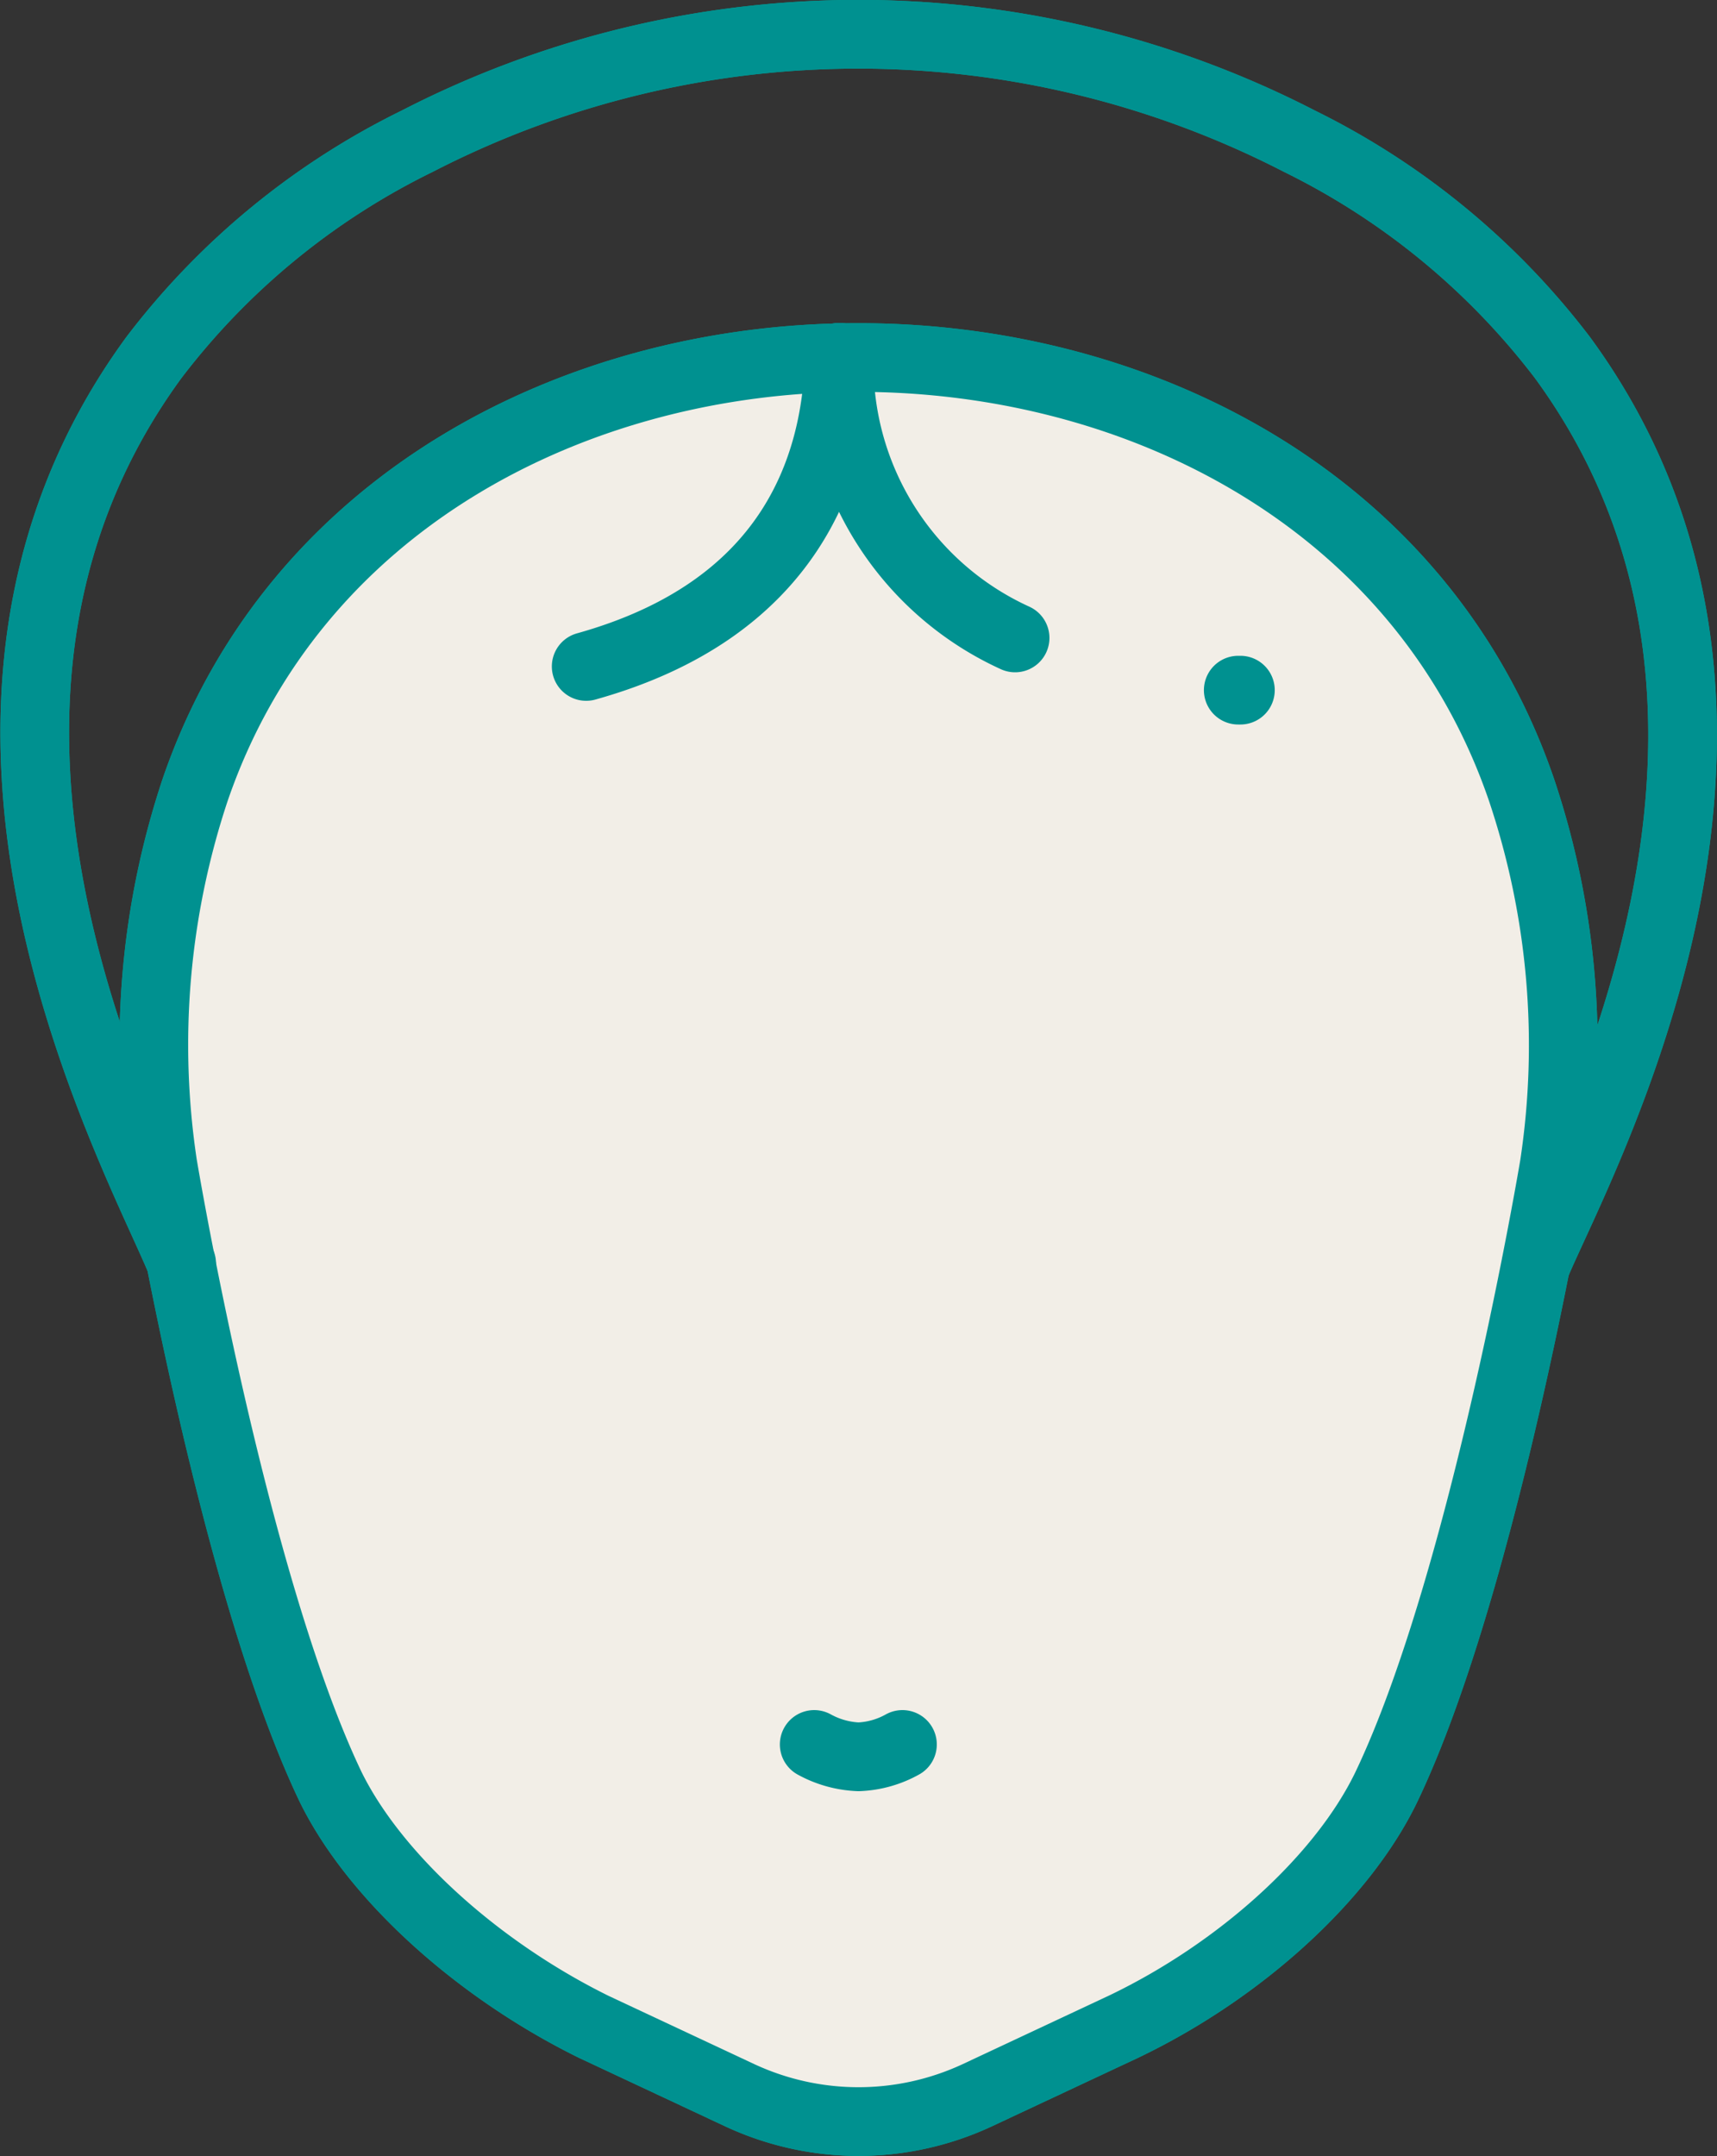 <svg xmlns="http://www.w3.org/2000/svg" viewBox="0 0 50 62.77"><rect x="0" y="0" width="50" height="62.77" fill="#333333" stroke="none"/><defs><style>.cls-1{fill:#e4e1db}.cls-2,.cls-4{fill:none;stroke-linecap:round;stroke-linejoin:round;stroke-width:2px}.cls-2{stroke:#00a595}.cls-3{fill:#f2eee7}.cls-4{stroke:#009190}</style></defs><g id="Layer_2" data-name="Layer 2"><g id="Layer_1-2" data-name="Layer 1"><path class="cls-1" d="M17.29 59c-3.39-1.67-6.39-4.38-7.67-7-2.86-6-4.88-18.1-4.88-18.1A23.49 23.49 0 015.68 23c5.75-16.79 32.89-16.79 38.63 0a23.35 23.35 0 01.95 10.92S43.24 46 40.38 52c-1.28 2.67-4.28 5.38-7.67 7l-4.27 2a8.19 8.19 0 01-6.88 0z"/><path class="cls-1" d="M23.71 50.78a2.91 2.91 0 001.29.36 2.84 2.84 0 001.28-.36m3.28-32.21a8.75 8.75 0 01-5.12-8.17c-.09 3.88-2 8.91-11.19 9.66m22.84.03c-.11 0 .11 0 0 0"/><path class="cls-2" d="M17.29 59c-3.39-1.67-6.39-4.38-7.67-7-2.86-6-4.88-18.1-4.88-18.1A23.49 23.49 0 015.68 23c5.75-16.79 32.89-16.79 38.63 0a23.35 23.35 0 01.95 10.92S43.24 46 40.38 52c-1.28 2.67-4.28 5.38-7.67 7l-4.27 2a8.19 8.19 0 01-6.88 0z"/><path class="cls-2" d="M23.71 50.78a2.91 2.91 0 001.29.36 2.84 2.84 0 001.28-.36m3.28-32.21a8.75 8.75 0 01-5.12-8.17c-.08 3.27-1.46 7.35-7.37 9m19.02.69c-.11 0 .11 0 0 0"/><path class="cls-2" d="M5.29 36.78C4 33.62-3.15 20.84 4.48 10.41a21.54 21.54 0 017.67-6.3 28.06 28.06 0 0125.69 0 21.62 21.62 0 017.66 6.3c7.64 10.43.58 23.21-.76 26.37"/><path class="cls-3" d="M17.29 59c-3.39-1.67-6.39-4.38-7.67-7-2.86-6-4.88-18.1-4.88-18.1A23.49 23.49 0 015.68 23c5.75-16.79 32.89-16.79 38.63 0a23.35 23.35 0 01.95 10.92S43.24 46 40.38 52c-1.28 2.67-4.28 5.38-7.67 7l-4.27 2a8.19 8.19 0 01-6.88 0z"/><path class="cls-3" d="M23.71 50.78a2.91 2.91 0 001.29.36 2.84 2.84 0 001.28-.36m3.28-32.21a8.75 8.75 0 01-5.12-8.17c-.09 3.88-2 8.91-11.19 9.66m22.84.03c-.11 0 .11 0 0 0"/><path class="cls-4" d="M17.29 59c-3.39-1.67-6.39-4.38-7.67-7-2.86-6-4.88-18.1-4.88-18.1A23.49 23.49 0 015.68 23c5.75-16.79 32.89-16.79 38.63 0a23.35 23.35 0 01.95 10.92S43.24 46 40.38 52c-1.28 2.67-4.28 5.38-7.67 7l-4.27 2a8.19 8.19 0 01-6.88 0z"/><path class="cls-4" d="M23.71 50.78a2.91 2.91 0 001.29.36 2.84 2.84 0 001.28-.36m3.28-32.21a8.75 8.75 0 01-5.12-8.17c-.08 3.27-1.46 7.35-7.37 9m19.02.69c-.11 0 .11 0 0 0"/><path class="cls-4" d="M5.29 36.78C4 33.62-3.15 20.84 4.48 10.41a21.54 21.54 0 017.67-6.3 28.06 28.06 0 0125.69 0 21.62 21.62 0 017.66 6.3c7.64 10.43.58 23.21-.76 26.37"/></g></g></svg>